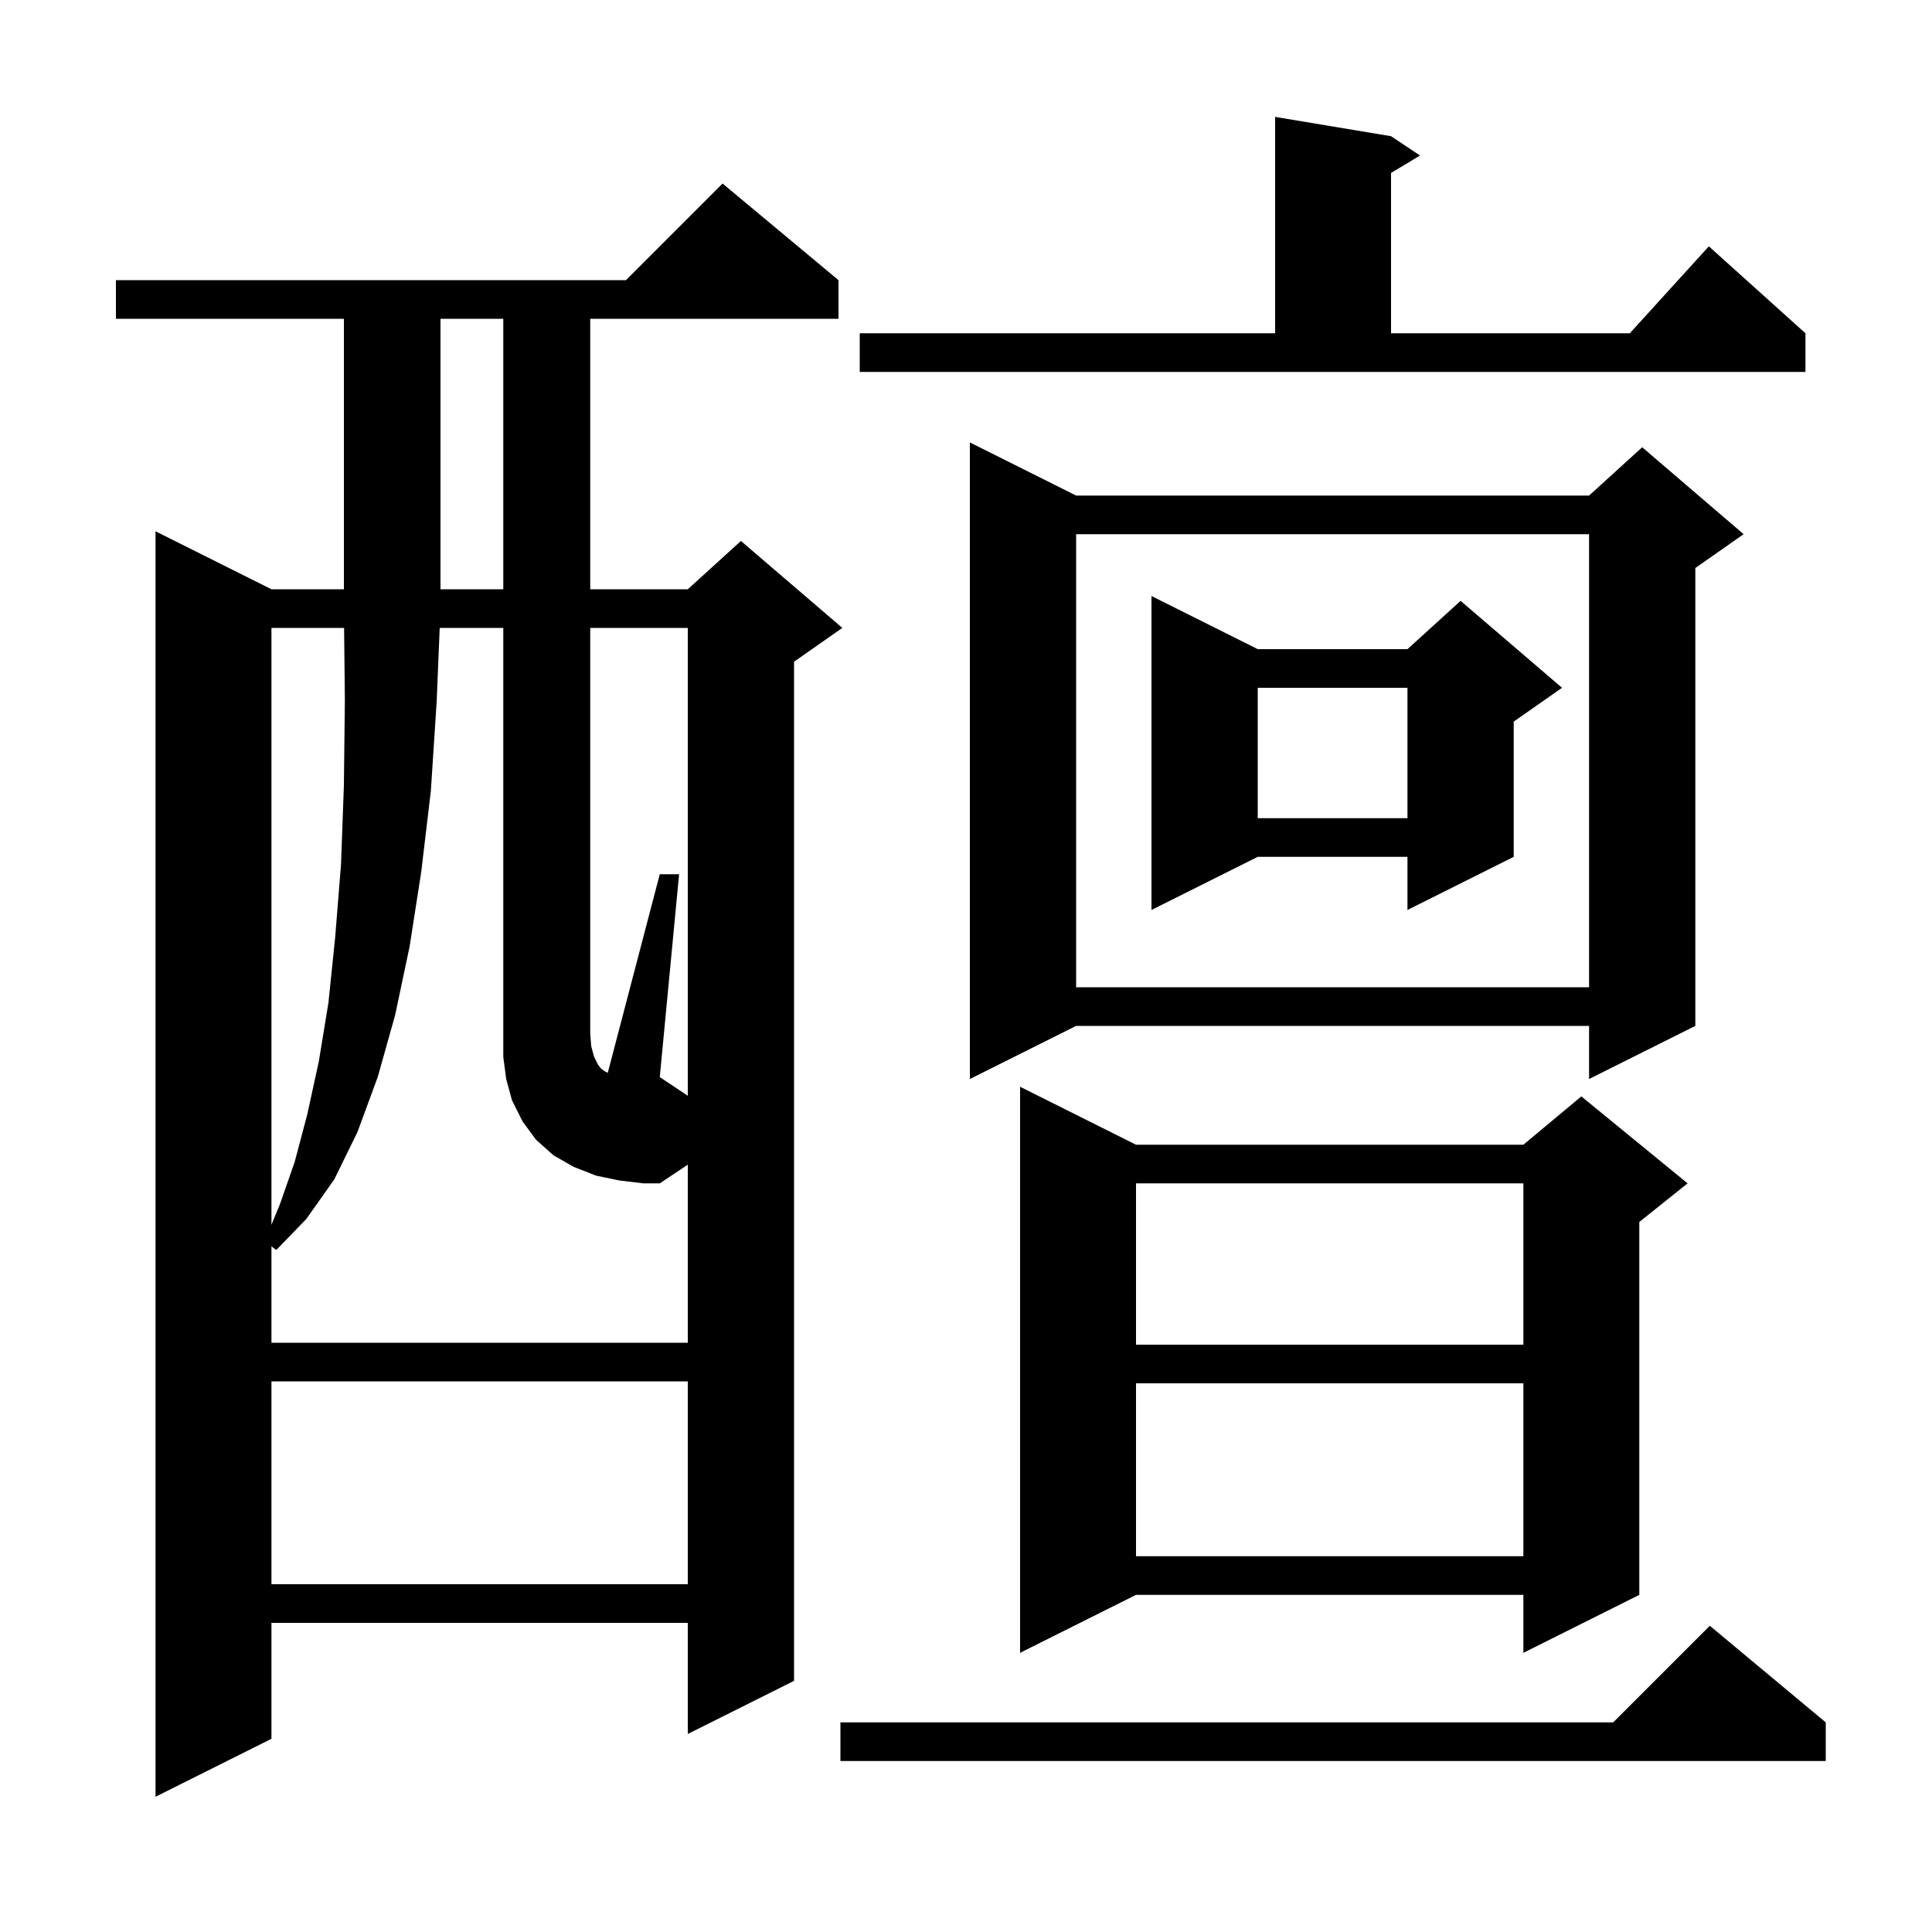 <svg xmlns="http://www.w3.org/2000/svg" xmlns:xlink="http://www.w3.org/1999/xlink" version="1.1" baseProfile="full" viewBox="0 0 200 200" width="200" height="200">
<g fill="black">
<path d="M 86.8 29.0 L 86.8 33.0 L 61.1 33.0 L 61.1 61.0 L 71.2 61.0 L 76.7 56.0 L 87.2 65.0 L 82.2 68.5 L 82.2 174.0 L 71.2 179.5 L 71.2 168.0 L 28.1 168.0 L 28.1 180.0 L 16.1 186.0 L 16.1 55.0 L 28.1 61.0 L 35.6 61.0 L 35.6 33.0 L 12.0 33.0 L 12.0 29.0 L 64.8 29.0 L 74.8 19.0 Z M 189.0 178.3 L 189.0 182.3 L 87.0 182.3 L 87.0 178.3 L 167.0 178.3 L 177.0 168.3 Z M 117.6 118.5 L 157.7 118.5 L 163.7 113.5 L 174.7 122.5 L 169.7 126.5 L 169.7 165.1 L 157.7 171.1 L 157.7 165.1 L 117.6 165.1 L 105.6 171.1 L 105.6 112.5 Z M 28.1 143.0 L 28.1 164.0 L 71.2 164.0 L 71.2 143.0 Z M 117.6 143.2 L 117.6 161.1 L 157.7 161.1 L 157.7 143.2 Z M 117.6 122.5 L 117.6 139.2 L 157.7 139.2 L 157.7 122.5 Z M 71.2 65.0 L 61.1 65.0 L 61.1 107.0 L 61.2 108.3 L 61.5 109.4 L 61.9 110.2 L 62.2 110.6 L 62.6 110.9 L 62.916 111.058 L 68.3 90.5 L 70.3 90.5 L 68.3 111.5 L 71.2 113.433 Z M 28.1 65.0 L 28.1 126.794 L 29.0 124.6 L 30.5 120.3 L 31.8 115.4 L 33.0 109.9 L 34.0 103.8 L 34.7 97.0 L 35.3 89.5 L 35.6 81.3 L 35.7 72.5 L 35.621 65.0 Z M 111.4 51.3 L 164.5 51.3 L 170.0 46.3 L 180.5 55.3 L 175.5 58.8 L 175.5 106.2 L 164.5 111.7 L 164.5 106.2 L 111.4 106.2 L 100.4 111.7 L 100.4 45.8 Z M 111.4 55.3 L 111.4 102.2 L 164.5 102.2 L 164.5 55.3 Z M 130.2 67.2 L 145.7 67.2 L 151.2 62.2 L 161.7 71.2 L 156.7 74.7 L 156.7 88.7 L 145.7 94.2 L 145.7 88.7 L 130.2 88.7 L 119.2 94.2 L 119.2 61.7 Z M 130.2 71.2 L 130.2 84.7 L 145.7 84.7 L 145.7 71.2 Z M 45.6 33.0 L 45.6 61.0 L 52.1 61.0 L 52.1 33.0 Z M 89.0 34.5 L 132.0 34.5 L 132.0 12.1 L 144.0 14.1 L 147.0 16.1 L 144.0 17.9 L 144.0 34.5 L 168.718 34.5 L 176.9 25.5 L 186.9 34.5 L 186.9 38.5 L 89.0 38.5 Z M 64.1 122.2 L 61.7 121.7 L 59.4 120.8 L 57.3 119.6 L 55.5 118.0 L 54.1 116.1 L 53.0 113.9 L 52.4 111.7 L 52.1 109.4 L 52.1 65.0 L 45.518 65.0 L 45.2 72.7 L 44.6 81.9 L 43.6 90.3 L 42.4 98.0 L 40.9 105.1 L 39.1 111.5 L 37.0 117.2 L 34.6 122.1 L 31.7 126.2 L 28.6 129.4 L 28.1 129.025 L 28.1 139.0 L 71.2 139.0 L 71.2 120.567 L 68.3 122.5 L 66.6 122.5 Z " />
</g>
</svg>

